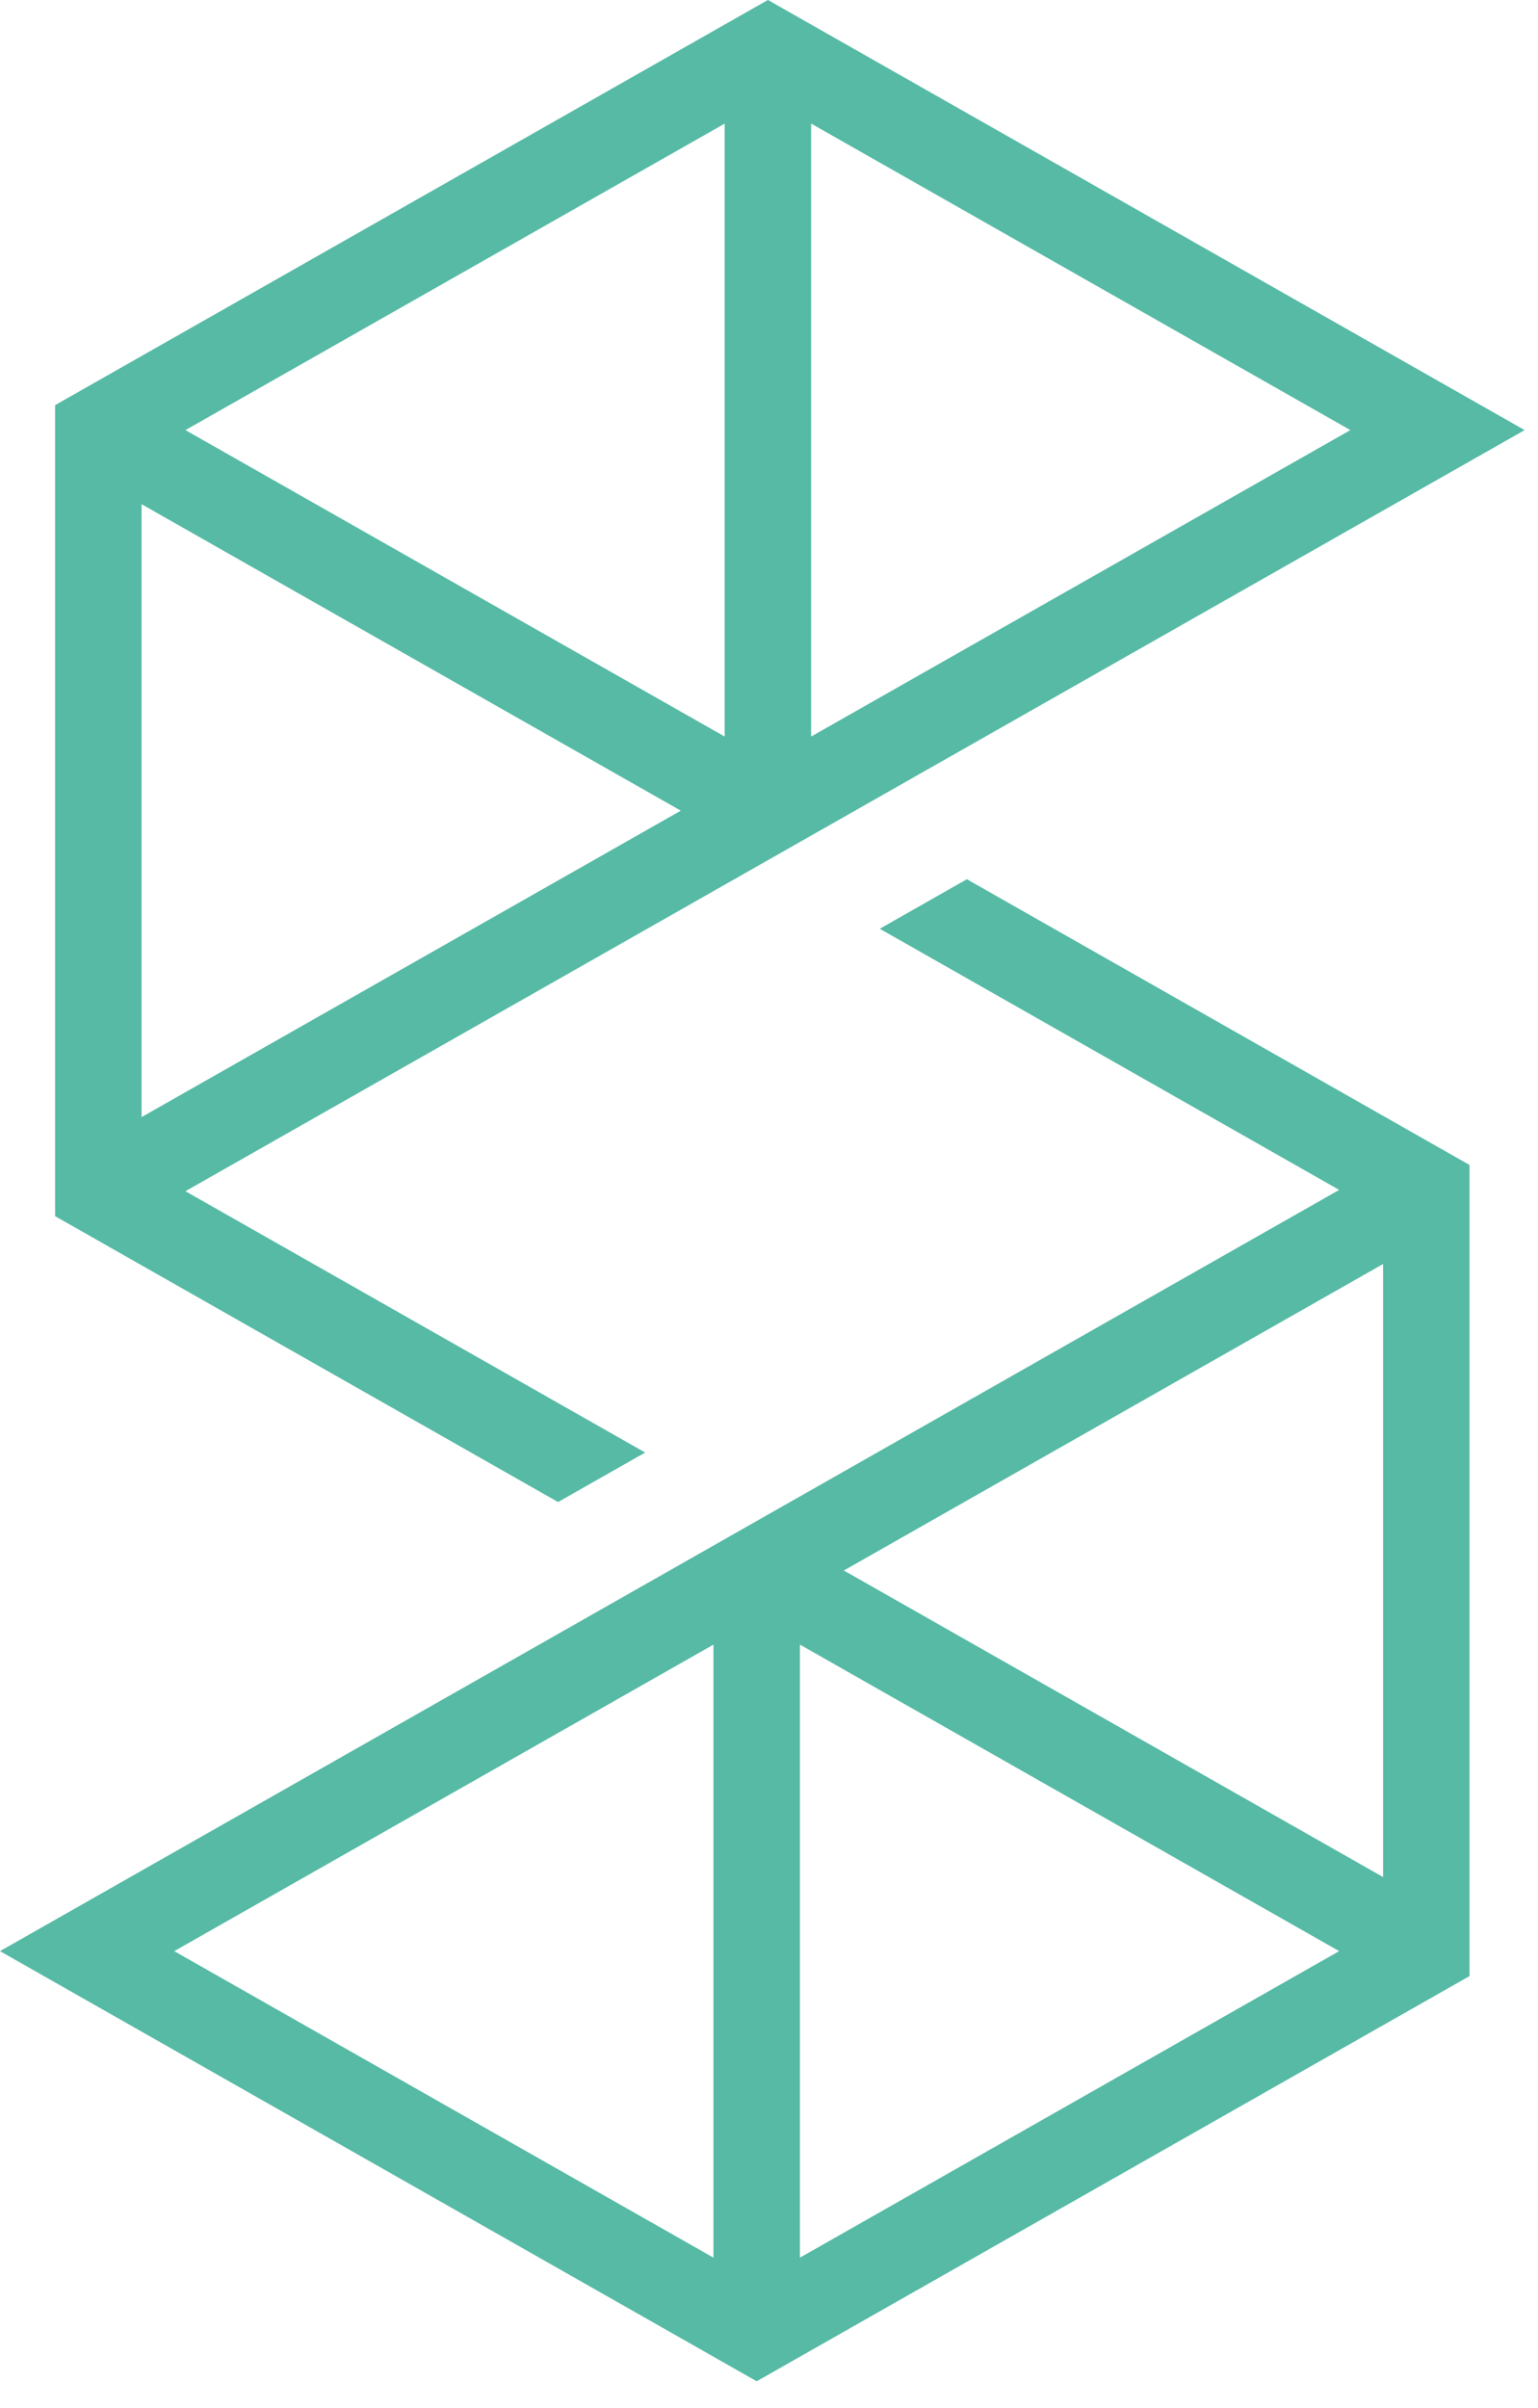 <?xml version="1.0" encoding="UTF-8"?>
<svg width="46px" height="72px" viewBox="0 0 46 72" version="1.1" xmlns="http://www.w3.org/2000/svg" xmlns:xlink="http://www.w3.org/1999/xlink">
    <!-- Generator: Sketch 63.1 (92452) - https://sketch.com -->
    <title>logomark</title>
    <desc>Created with Sketch.</desc>
    <g id="Page-1" stroke="none" stroke-width="1" fill="none" fill-rule="evenodd">
        <g id="V2" transform="translate(-490, -1411)" fill="#56BAA5">
            <g id="safello" transform="translate(0, 1358)">
                <path d="M518.918,79.289 L533.952,87.833 L533.952,112.085 L512.632,124.2 L490,111.339 L530.053,88.578 L516.313,80.77 L518.918,79.289 Z M513.925,102.174 L513.925,120.504 L530.053,111.339 L513.925,102.174 Z M511.339,102.174 L495.211,111.339 L511.339,120.504 L511.339,102.174 Z M531.366,90.794 L515.238,99.958 L531.366,109.124 L531.366,90.794 Z M512.969,53 L535.6,65.86 L495.546,88.617 L509.296,96.431 L506.691,97.911 L491.648,89.363 L491.648,65.114 L512.966,53 L512.969,53 Z M494.234,68.075 L494.234,86.402 L510.362,77.239 L494.234,68.075 Z M514.26,56.695 L514.26,75.023 L530.388,65.86 L514.26,56.695 Z M511.674,56.696 L495.546,65.86 L511.674,75.023 L511.674,56.696 Z" id="logomark"></path>
            </g>
        </g>
    </g>
</svg>